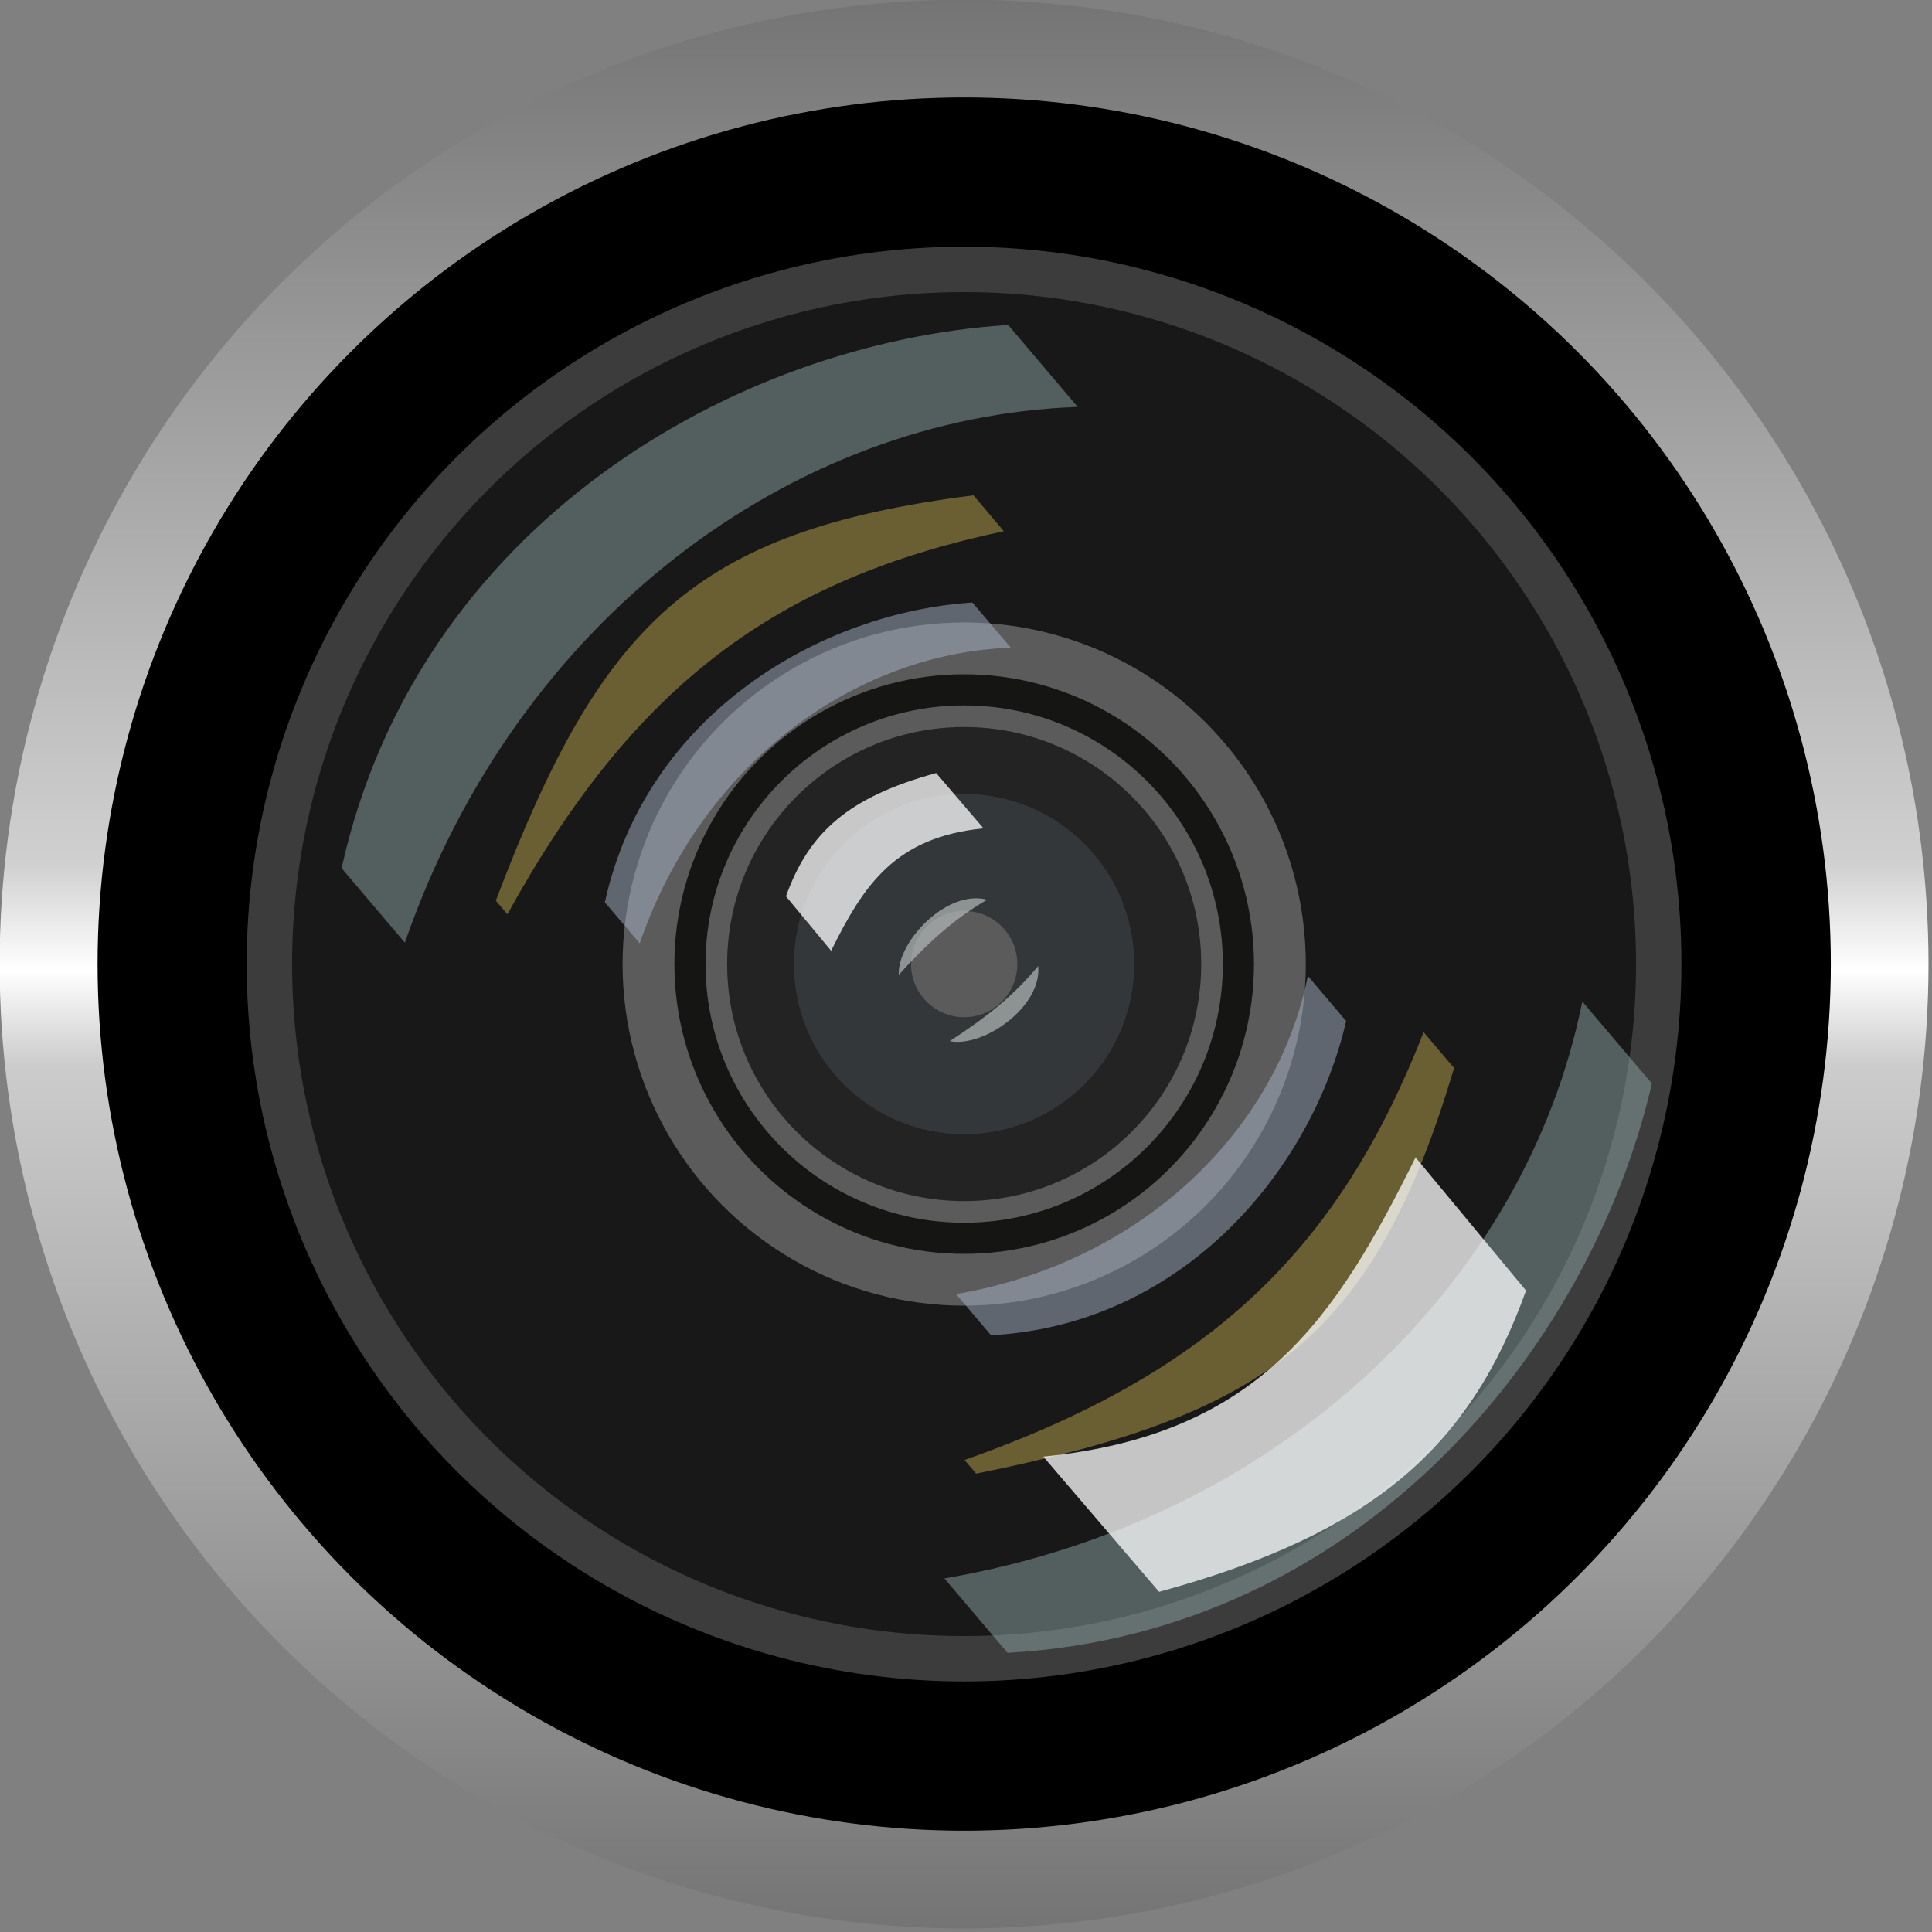 <svg version="1.1" xmlns="http://www.w3.org/2000/svg" xmlns:xlink="http://www.w3.org/1999/xlink" viewBox="0 0 16 16">
  <rect x="0" y="0" width="16" height="16" fill="#808080" stroke="none"/>
  <linearGradient id="SVGID_1_" gradientUnits="userSpaceOnUse" x1="185.984" y1="-266.97" x2="185.984" y2="-250.997" gradientTransform="matrix(1 0 0 -1 -178 -251)">
  <stop  offset="0" style="stop-color:#747474"/>
  <stop  offset="0.448" style="stop-color:#CCCCCC"/>
  <stop  offset="0.497" style="stop-color:#FFFFFF"/>
  <stop  offset="0.552" style="stop-color:#D0D0D0"/>
  <stop  offset="1" style="stop-color:#747474"/>
</linearGradient>
<circle fill="url(#SVGID_1_)" cx="7.984" cy="7.984" r="7.987"/>
<circle cx="7.985" cy="7.984" r="7.177"/>
<circle fill="#3C3C3C" cx="7.984" cy="7.984" r="5.941"/>
<circle fill="#181818" cx="7.984" cy="7.984" r="5.565"/>
<circle fill="#5B5B5B" cx="7.985" cy="7.984" r="2.829"/>
<circle fill="#151513" cx="7.985" cy="7.984" r="2.4"/>
<circle fill="#151513" cx="7.984" cy="7.984" r="2.205"/>
<circle fill="#5B5B5B" cx="7.985" cy="7.984" r="2.142"/>
<circle fill="#232323" cx="7.985" cy="7.984" r="1.963"/>
<circle fill="#34373A" cx="7.984" cy="7.984" r="1.409"/>
<circle fill="#5B5B5B" cx="7.985" cy="7.984" r="0.44"/>
<path opacity="0.48" fill="#90ACA9" d="M8.925,3.37L8.349,2.691c-2.261,0.145-4.89,1.655-5.52,4.499l0.524,0.617
  C4.282,5.122,6.563,3.453,8.925,3.37z"/>
<path opacity="0.48" fill="#90ACA9" d="M13.104,8.294l0.576,0.679c-0.509,2.208-2.428,4.554-5.336,4.715l-0.523-0.616
  C10.621,12.59,12.64,10.61,13.104,8.294z"/>
<path opacity="0.48" fill="#C1AB4D" d="M8.313,4.399L8.062,4.102C5.737,4.397,4.977,5.165,4.106,7.459l0.096,0.113
  C5.256,5.658,6.439,4.798,8.313,4.399z"/>
<path opacity="0.48" fill="#C1AB4D" d="M11.79,8.548l0.252,0.297c-0.672,2.247-1.552,2.872-3.958,3.359l-0.096-0.113
  C10.05,11.363,11.091,10.331,11.79,8.548z"/>
<path opacity="0.48" fill="#AEBACC" d="M8.371,5.364L8.053,4.99C6.806,5.07,5.355,5.904,5.009,7.473l0.289,0.339
  C5.809,6.332,7.068,5.411,8.371,5.364z"/>
<path opacity="0.48" fill="#AEBACC" d="M10.831,8.082l0.317,0.374c-0.28,1.219-1.338,2.514-2.941,2.602l-0.289-0.341
  C9.463,10.453,10.575,9.358,10.831,8.082z"/>
<path opacity="0.7" fill="#B4B9B9" d="M8.175,7.451C7.898,7.613,7.688,7.804,7.443,8.073C7.432,7.794,7.843,7.363,8.175,7.451z"/>
<path opacity="0.7" fill="#B4B9B9" d="M8.598,8C8.393,8.247,8.171,8.424,7.865,8.622C8.139,8.679,8.63,8.341,8.598,8z"/>
<path opacity="0.75" fill="#FFFFFF" d="M11.723,9.585l0.915,1.103c-0.465,1.291-1.257,2.008-3.039,2.495L8.64,12.063
  C10.431,11.885,11.062,10.917,11.723,9.585z"/>
<path opacity="0.75" fill="#FFFFFF" d="M6.883,7.874L6.509,7.423c0.19-0.528,0.514-0.821,1.244-1.021L8.145,6.86
  C7.412,6.933,7.153,7.329,6.883,7.874z"/>
</svg>